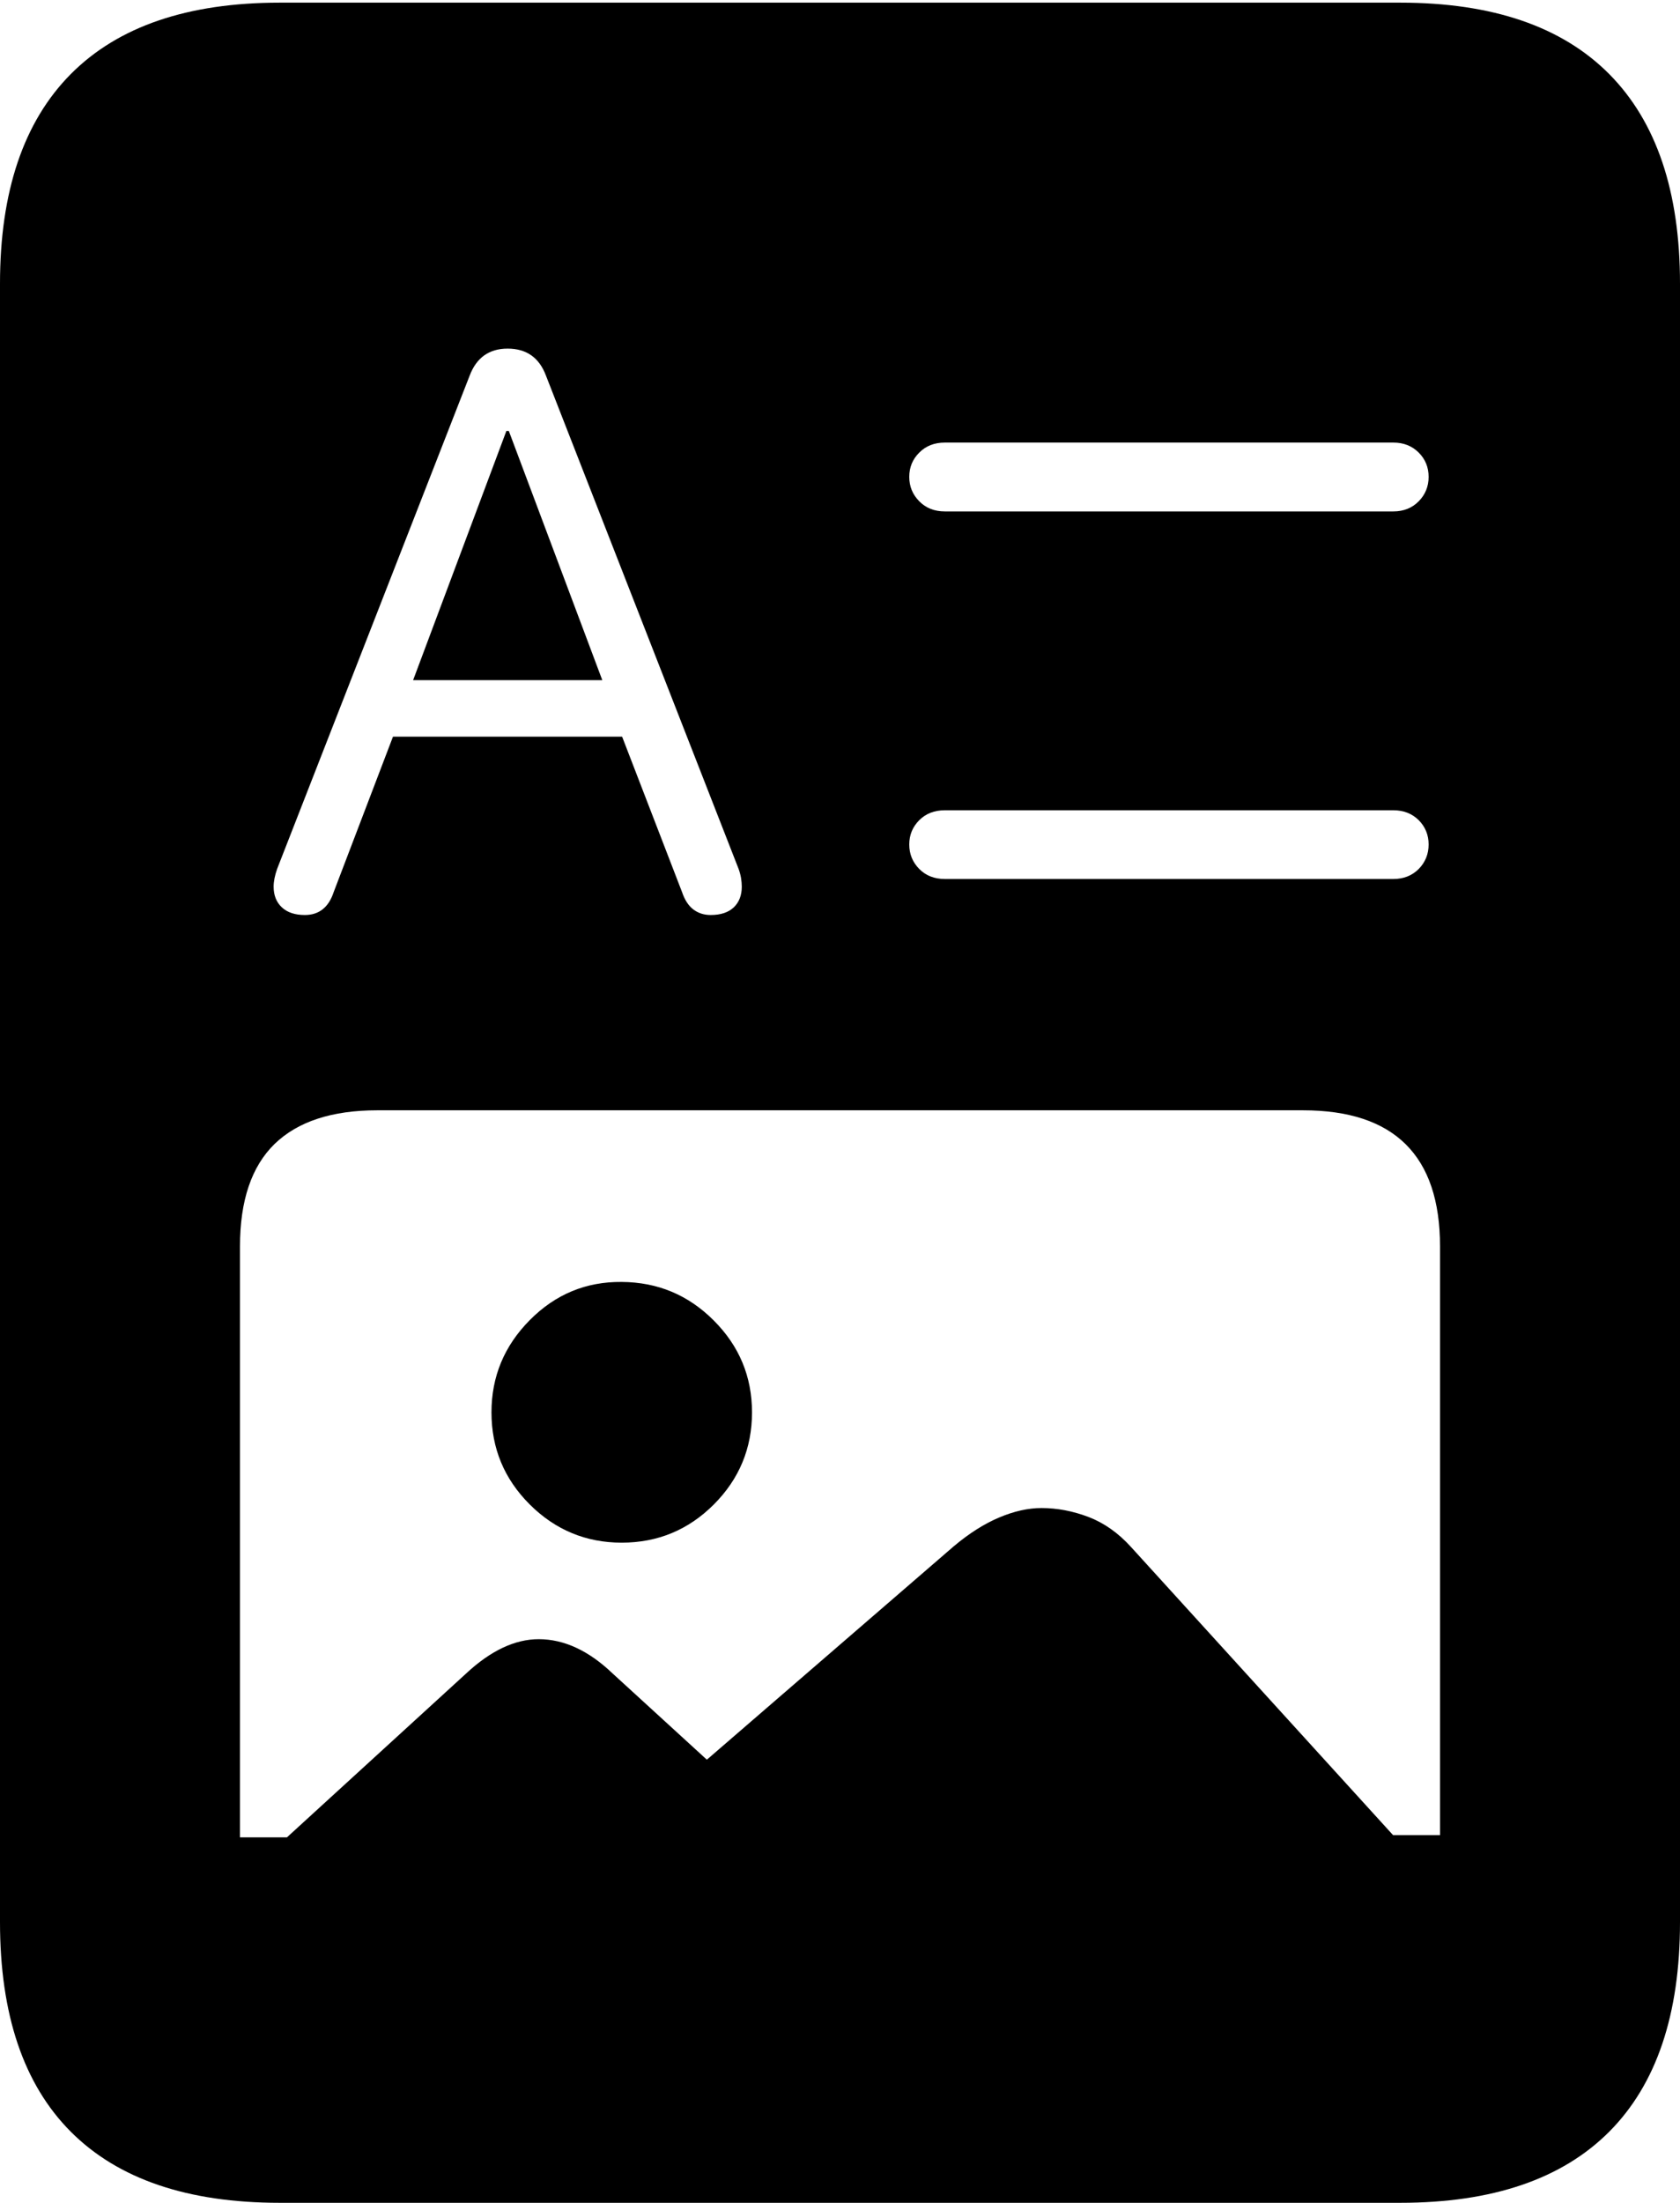 <?xml version="1.0" encoding="UTF-8"?>
<!--Generator: Apple Native CoreSVG 175-->
<!DOCTYPE svg
PUBLIC "-//W3C//DTD SVG 1.1//EN"
       "http://www.w3.org/Graphics/SVG/1.1/DTD/svg11.dtd">
<svg version="1.1" xmlns="http://www.w3.org/2000/svg" xmlns:xlink="http://www.w3.org/1999/xlink" width="15.779" height="20.675">
 <g>
  <rect height="20.675" opacity="0" width="15.779" x="0" y="0"/>
  <path d="M2.863 8.588Q2.724 8.588 2.647 8.516Q2.57 8.444 2.57 8.322Q2.57 8.249 2.603 8.155L4.411 3.526Q4.507 3.272 4.768 3.272Q5.033 3.272 5.128 3.526L6.937 8.155Q6.952 8.196 6.96 8.24Q6.967 8.285 6.967 8.322Q6.967 8.444 6.892 8.516Q6.816 8.588 6.675 8.588Q6.581 8.588 6.512 8.536Q6.443 8.483 6.406 8.373L5.843 6.914L3.691 6.914L3.134 8.373Q3.063 8.588 2.863 8.588ZM3.88 6.384L5.657 6.384L4.779 4.045L4.756 4.045ZM8.874 4.8Q8.727 4.8 8.634 4.705Q8.54 4.61 8.54 4.476Q8.54 4.341 8.634 4.248Q8.727 4.154 8.874 4.154L13.087 4.154Q13.231 4.154 13.325 4.248Q13.418 4.341 13.418 4.476Q13.418 4.61 13.325 4.705Q13.231 4.8 13.087 4.8ZM8.874 8.25Q8.727 8.25 8.634 8.156Q8.54 8.061 8.54 7.926Q8.54 7.792 8.634 7.698Q8.727 7.605 8.874 7.605L13.087 7.605Q13.231 7.605 13.325 7.698Q13.418 7.792 13.418 7.926Q13.418 8.061 13.325 8.156Q13.231 8.25 13.087 8.25ZM2.254 17.245L2.254 11.698Q2.254 11.054 2.579 10.737Q2.905 10.421 3.544 10.421L12.238 10.421Q13.525 10.421 13.525 11.698L13.525 17.224L13.084 17.224L10.624 14.521Q10.445 14.323 10.224 14.238Q10.002 14.154 9.782 14.154Q9.595 14.154 9.384 14.243Q9.173 14.332 8.957 14.514L6.639 16.516L5.754 15.707Q5.417 15.385 5.06 15.385Q4.724 15.385 4.378 15.707L2.695 17.245ZM5.839 14.479Q6.346 14.479 6.704 14.121Q7.063 13.762 7.063 13.256Q7.063 12.753 6.704 12.394Q6.346 12.035 5.839 12.032Q5.336 12.027 4.976 12.39Q4.616 12.753 4.616 13.256Q4.616 13.762 4.976 14.121Q5.336 14.479 5.839 14.479ZM0 18.04Q0 19.341 0.665 20.008Q1.331 20.675 2.627 20.675L13.152 20.675Q14.448 20.675 15.114 20.008Q15.779 19.341 15.779 18.04L15.779 2.663Q15.779 1.365 15.114 0.695Q14.448 0.025 13.152 0.025L2.627 0.025Q1.331 0.025 0.665 0.695Q0 1.365 0 2.663Z" fill="#000000"/>
 </g>
</svg>
